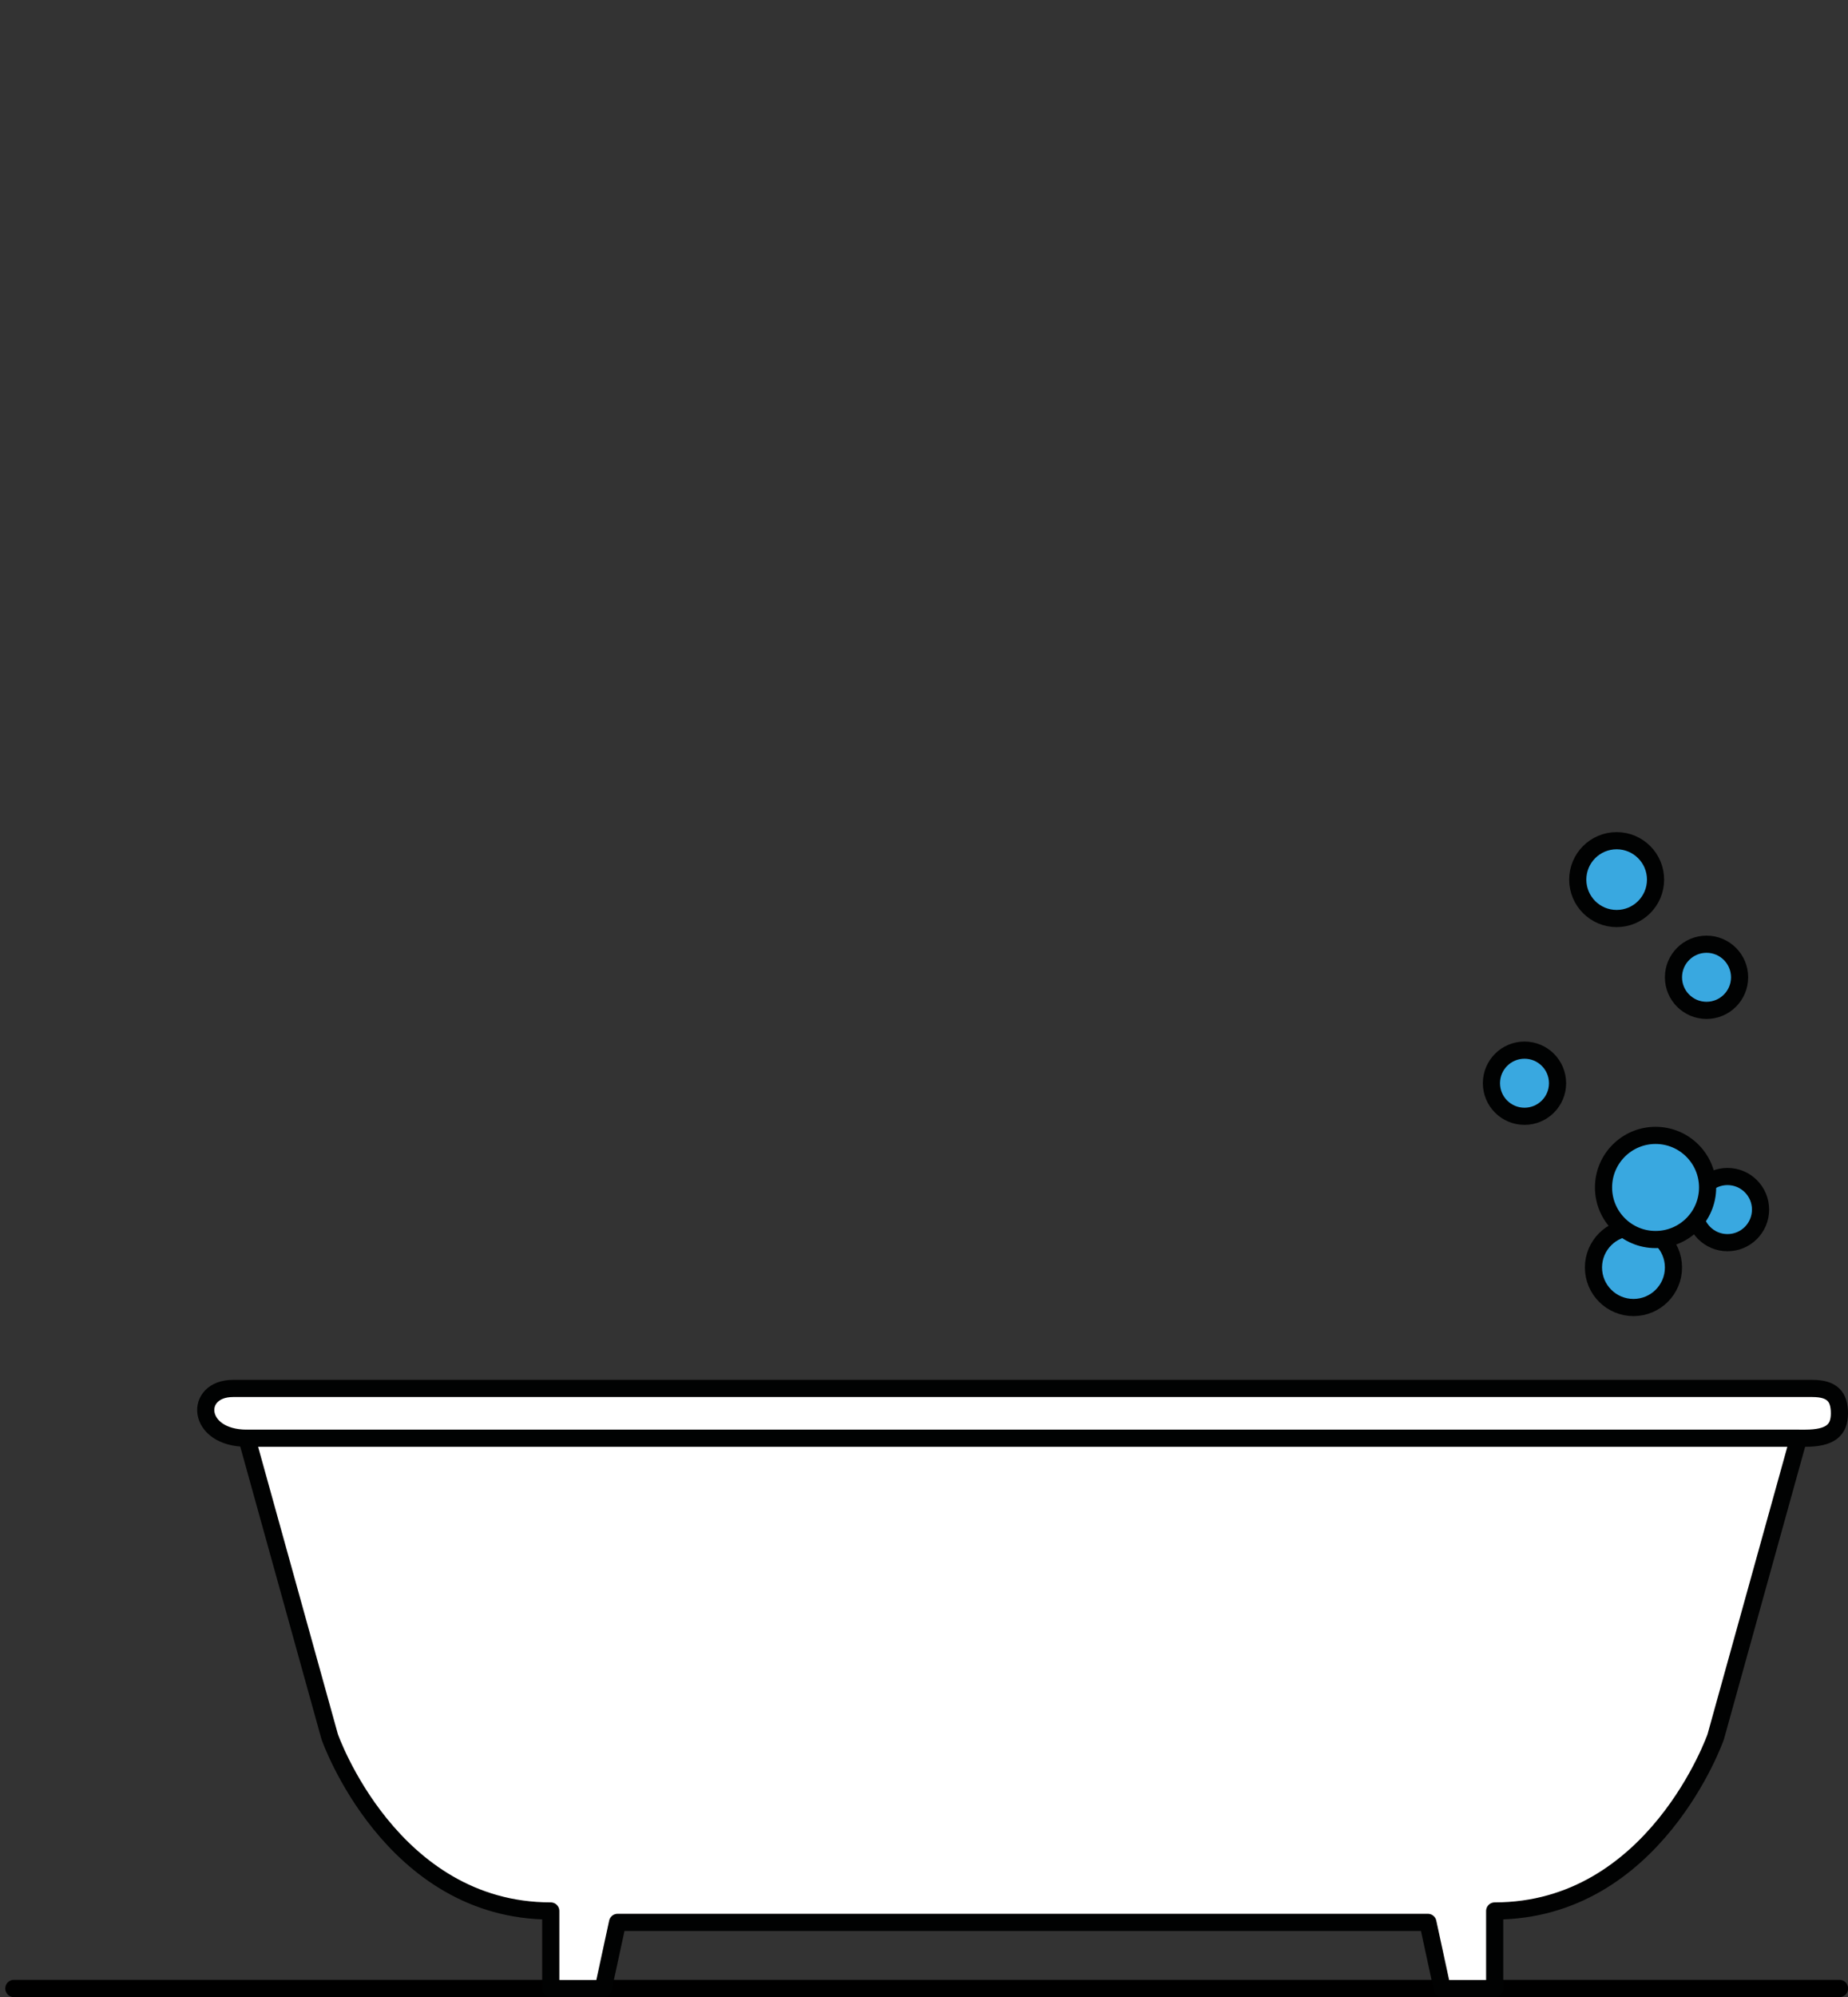 <?xml version="1.0" encoding="utf-8"?>
<!-- Generator: Adobe Illustrator 16.0.0, SVG Export Plug-In . SVG Version: 6.00 Build 0)  -->
<!DOCTYPE svg PUBLIC "-//W3C//DTD SVG 1.1//EN" "http://www.w3.org/Graphics/SVG/1.1/DTD/svg11.dtd">
<svg version="1.1" xmlns="http://www.w3.org/2000/svg" xmlns:xlink="http://www.w3.org/1999/xlink" x="0px" y="0px"
	 width="861.926px" height="930.941px" viewBox="-1391.639 -78.5 861.926 930.941"
	 enable-background="new -1391.639 -78.5 861.926 930.941" xml:space="preserve">
<rect x="-1391.639" y="-78.5" width="861.926" height="930.941" fill="#333333" stroke="none"/>
<g id="bg_2_">
	
		<line fill="#FFFFFF" stroke="#000000" stroke-width="8.073" stroke-linecap="round" stroke-linejoin="round" stroke-miterlimit="10" x1="-1385.139" y1="848.408" x2="-533.713" y2="848.408"/>
	<g id="bg">
		<g>
			<g>
				
					<circle fill="#39A8E0" stroke="#010202" stroke-width="8" stroke-linecap="round" stroke-linejoin="round" stroke-miterlimit="10" cx="-637.617" cy="331.525" r="18.14"/>
				
					<path fill="#39A8E0" stroke="#010202" stroke-width="8" stroke-linecap="round" stroke-linejoin="round" stroke-miterlimit="10" d="
					M-611.117,377.057c0,8.515,6.9,15.416,15.416,15.416c8.518,0,15.422-6.901,15.422-15.416c0-8.518-6.906-15.42-15.422-15.42
					S-611.117,368.538-611.117,377.057z"/>
				
					<path fill="#39A8E0" stroke="#010202" stroke-width="8" stroke-linecap="round" stroke-linejoin="round" stroke-miterlimit="10" d="
					M-696.018,426.43c0,8.516,6.9,15.418,15.416,15.418c8.518,0,15.42-6.902,15.42-15.418c0-8.519-6.904-15.418-15.42-15.418
					C-689.117,411.011-696.018,417.911-696.018,426.43z"/>
				
					<path fill="#39A8E0" stroke="#010202" stroke-width="8" stroke-linecap="round" stroke-linejoin="round" stroke-miterlimit="10" d="
					M-601.336,485.336c0,8.517,6.9,15.419,15.414,15.419c8.52,0,15.422-6.903,15.422-15.419s-6.902-15.417-15.422-15.417
					C-594.436,469.919-601.336,476.819-601.336,485.336z"/>
				
					<circle fill="#39A8E0" stroke="#010202" stroke-width="8" stroke-linecap="round" stroke-linejoin="round" stroke-miterlimit="10" cx="-629.773" cy="512.33" r="18.657"/>
				
					<path fill="#39A8E0" stroke="#010202" stroke-width="8" stroke-linecap="round" stroke-linejoin="round" stroke-miterlimit="10" d="
					M-643.736,475.025c0,13.405,10.861,24.27,24.27,24.27c13.406,0,24.273-10.864,24.273-24.27
					c0-13.407-10.867-24.274-24.273-24.274C-632.875,450.751-643.736,461.618-643.736,475.025z"/>
			</g>
			<g>
				
					<path fill="#FFFFFF" stroke="#010202" stroke-width="8" stroke-linecap="round" stroke-linejoin="round" stroke-miterlimit="10" d="
					M-1276.519,591.91c-23.769,0-24.843-23.197-6.443-23.197c11.865,0,186.369,0,308.806,0c67.414,0,119.049,0,119.049,0
					c122.436,0,296.938,0,308.803,0c9.201,0,12.592,3.799,12.592,11.598c0,7.801-4.148,11.6-16.035,11.6H-1276.519z"/>
				
					<path fill="#FFFFFF" stroke="#010202" stroke-width="8" stroke-linecap="round" stroke-linejoin="round" stroke-miterlimit="10" d="
					M-552.748,591.91l-38.662,139.179c0,0-28.35,81.19-103.096,81.19v36.162h-24.484l-6.668-30.84h-129.449h-119.05h-129.451
					l-6.666,30.84h-24.488v-36.162c-74.742,0-103.094-81.19-103.094-81.19l-38.662-139.179H-552.748z"/>
			</g>
		</g>
	</g>
</g>
<g id="maska_2_" display="none">
	<g id="maska_1_" display="inline">
		<g>
			<g>
				<path fill="#010202" d="M-720.161-0.111c0-2.75-2.078-5.86-4.619-6.912c0,0-32.633-13.504-74.676-13.504
					c-62.198,0-62.198,20.472-124.396,20.472s-62.198-20.472-124.396-20.472c-62.199,0-62.199,20.472-124.4,20.472
					c-62.202,0-62.202-20.472-124.405-20.472c-44.233,0-78.468,14.394-78.468,14.394c-2.535,1.066-4.609,4.188-4.609,6.938
					l-0.029,586.548c0,2.75,0,5,0,5s0.002,2.25,0.001,5l-0.001,21.703c0,2.75,2.079,5.861,4.62,6.912
					c0,0,32.632,13.504,74.674,13.504c62.199,0,62.199-20.473,124.398-20.473c62.197,0,62.197,20.473,124.396,20.473
					c62.2,0,62.2-20.473,124.399-20.473c62.203,0,62.203,20.473,124.405,20.473c44.234,0,78.468-14.395,78.468-14.395
					c2.535-1.065,4.609-4.188,4.609-6.938l0.029-586.549c0-2.75,0-5,0-5c-0.001,0-0.002-2.25-0.002-5L-720.161-0.111z
					 M-1298.951,26.986c-8.359,0-15.138-6.777-15.138-15.138c0-8.36,6.778-15.138,15.138-15.138s15.136,6.778,15.136,15.138
					C-1283.815,20.209-1290.591,26.986-1298.951,26.986z M-1049.635,26.986c-8.361,0-15.138-6.777-15.138-15.138
					c0-8.36,6.776-15.138,15.138-15.138c8.357,0,15.137,6.778,15.137,15.138C-1034.499,20.209-1041.278,26.986-1049.635,26.986z
					 M-796.908,26.986c-8.362,0-15.139-6.777-15.139-15.138c0-8.36,6.776-15.138,15.139-15.138c8.356,0,15.134,6.778,15.134,15.138
					C-781.774,20.209-788.55,26.986-796.908,26.986z"/>
			</g>
		</g>
	</g>
</g>
<g id="fg_2_" display="none">
	<g id="fg_1_" display="inline">
		<g>
			<path fill="none" stroke="#E20717" stroke-width="8.726" stroke-miterlimit="10" d="M-899.422,26.747"/>
			<g>
				<path fill="#432918" d="M-545.713-40.621h-831.926c-5.523,0-10-4.477-10-10s4.477-10,10-10h831.926c5.523,0,10,4.477,10,10
					S-540.19-40.621-545.713-40.621z"/>
				<path fill="#010202" d="M-545.713-36.621h-831.926c-7.72,0-14-6.28-14-14c0-7.719,6.28-14,14-14h831.926c7.721,0,14,6.281,14,14
					C-531.713-42.901-537.993-36.621-545.713-36.621z M-1377.639-56.621c-3.309,0-6,2.692-6,6s2.691,6,6,6h831.926
					c3.309,0,6-2.692,6-6s-2.691-6-6-6H-1377.639z"/>
			</g>
			<path fill="#010202" d="M-716.161,26.472c0-0.113,0-2.313,0-4.985V-0.216c0-4.374-3.048-8.934-7.09-10.608
				c-1.269-0.525-29.555-12.048-67.656-13.625v-48.049c0-3.315-2.688-6.002-6.002-6.002c-3.315,0-6.004,2.687-6.004,6.002v47.889
				c-29.47,0.372-44.979,5.472-59.99,10.413c-15.681,5.161-30.49,10.036-60.948,10.036c-30.457,0-45.268-4.875-60.947-10.036
				c-14.813-4.875-30.115-9.905-58.834-10.394v-47.908c0-3.315-2.687-6.002-6.002-6.002s-6.003,2.687-6.003,6.002v47.97
				c-26.944,0.756-41.731,5.617-56.06,10.332c-15.68,5.161-30.491,10.036-60.949,10.036c-30.46,0-45.271-4.875-60.952-10.036
				c-14.902-4.904-30.298-9.965-59.349-10.402v-47.9c0-3.315-2.688-6.002-6.002-6.002s-6.002,2.687-6.002,6.002v48.015
				c-40.601,1.499-70.777,13.993-72.12,14.558c-4.024,1.691-7.06,6.259-7.06,10.625l-0.029,590.979c0,0.206,0.008,0.403,0.023,0.593
				h-0.022c0,0.142,0.001,2.326,0.001,4.978l-0.001,21.703c0,4.375,3.048,8.935,7.09,10.607
				c1.362,0.563,33.853,13.809,76.204,13.809c31.74,0,47.86-5.307,63.449-10.438c15.68-5.161,30.491-10.036,60.949-10.036
				s45.268,4.875,60.947,10.036c15.589,5.131,31.708,10.438,63.449,10.438c31.741,0,47.861-5.307,63.451-10.438
				c15.68-5.161,30.49-10.036,60.949-10.036c30.46,0,45.271,4.875,60.952,10.036c15.59,5.131,31.71,10.438,63.453,10.438
				c44.528,0,78.59-14.107,80.019-14.707c4.024-1.692,7.059-6.26,7.06-10.625l0.029-591.155c0-0.141-0.005-0.277-0.013-0.409
				H-716.161z M-796.911,15.052c3.315,0,6.003-2.688,6.003-6.003V2.376c3.083,1.983,5.134,5.437,5.134,9.367
				c0,6.141-4.995,11.138-11.134,11.138c-6.142,0-11.139-4.997-11.139-11.138c0-3.93,2.052-7.383,5.133-9.366v6.672
				C-802.913,12.365-800.225,15.052-796.911,15.052z M-1049.636,15.052c3.315,0,6.002-2.688,6.002-6.003V2.376
				c3.083,1.983,5.135,5.437,5.135,9.367c0,6.141-4.996,11.138-11.136,11.138c-6.141,0-11.137-4.997-11.137-11.138
				c0-3.93,2.052-7.383,5.134-9.366v6.672C-1055.638,12.365-1052.951,15.052-1049.636,15.052z M-1298.951,15.052
				c3.315,0,6.002-2.688,6.002-6.003V2.376c3.083,1.983,5.134,5.437,5.134,9.367c0,6.141-4.996,11.138-11.136,11.138
				c-6.141,0-11.138-4.997-11.138-11.138c0-3.93,2.051-7.383,5.134-9.366v6.672C-1304.953,12.365-1302.266,15.052-1298.951,15.052z
				 M-724.161,31.487l-0.028,586.548c0,1.138-1.11,2.81-2.158,3.25c-0.336,0.141-34.079,14.083-76.919,14.083
				c-30.46,0-45.271-4.875-60.952-10.036c-15.59-5.131-31.71-10.438-63.453-10.438c-31.741,0-47.861,5.307-63.45,10.438
				c-15.68,5.161-30.491,10.036-60.949,10.036s-45.268-4.875-60.948-10.036c-15.589-5.131-31.708-10.438-63.448-10.438
				c-31.741,0-47.861,5.307-63.45,10.438c-15.68,5.161-30.49,10.036-60.947,10.036c-40.688,0-72.827-13.069-73.146-13.2
				c-1.044-0.433-2.149-2.086-2.149-3.216l0.001-21.704v-4.608c0-0.141-0.004-0.278-0.013-0.409h0.012l0.028-591.53
				c0-1.139,1.11-2.81,2.16-3.251c0.314-0.132,29.928-12.399,69.017-13.925v10.061c-7.618,2.525-13.134,9.705-13.134,18.159
				c0,10.552,8.585,19.138,19.138,19.138c10.551,0,19.136-8.585,19.136-19.138c0-8.455-5.517-15.634-13.134-18.159v-10.183
				c27.712,0.419,41.89,5.079,56.848,10.001c15.59,5.131,31.71,10.437,63.453,10.437c31.741,0,47.861-5.306,63.45-10.437
				c14.354-4.724,27.989-9.206,53.559-9.931v10.112c-7.618,2.525-13.134,9.705-13.134,18.159c0,10.552,8.585,19.138,19.137,19.138
				c10.552,0,19.136-8.585,19.136-19.138c0-8.455-5.516-15.634-13.135-18.159V-16.59c27.375,0.469,41.468,5.102,56.333,9.994
				c15.589,5.131,31.708,10.437,63.448,10.437c31.741,0,47.861-5.306,63.45-10.437c15.072-4.961,29.351-9.655,57.489-10.012v10.193
				c-7.616,2.526-13.133,9.705-13.133,18.159c0,10.552,8.585,19.138,19.139,19.138c10.551,0,19.134-8.585,19.134-19.138
				c0-8.455-5.517-15.634-13.134-18.159v-10.02c36.551,1.606,64.303,12.881,64.598,13.003c1.045,0.433,2.15,2.085,2.15,3.216
				l-0.002,21.703l0.002,4.607c0,0.139,0.004,0.273,0.012,0.403h-0.012L-724.161,31.487z"/>
		</g>
	</g>
</g>
</svg>
